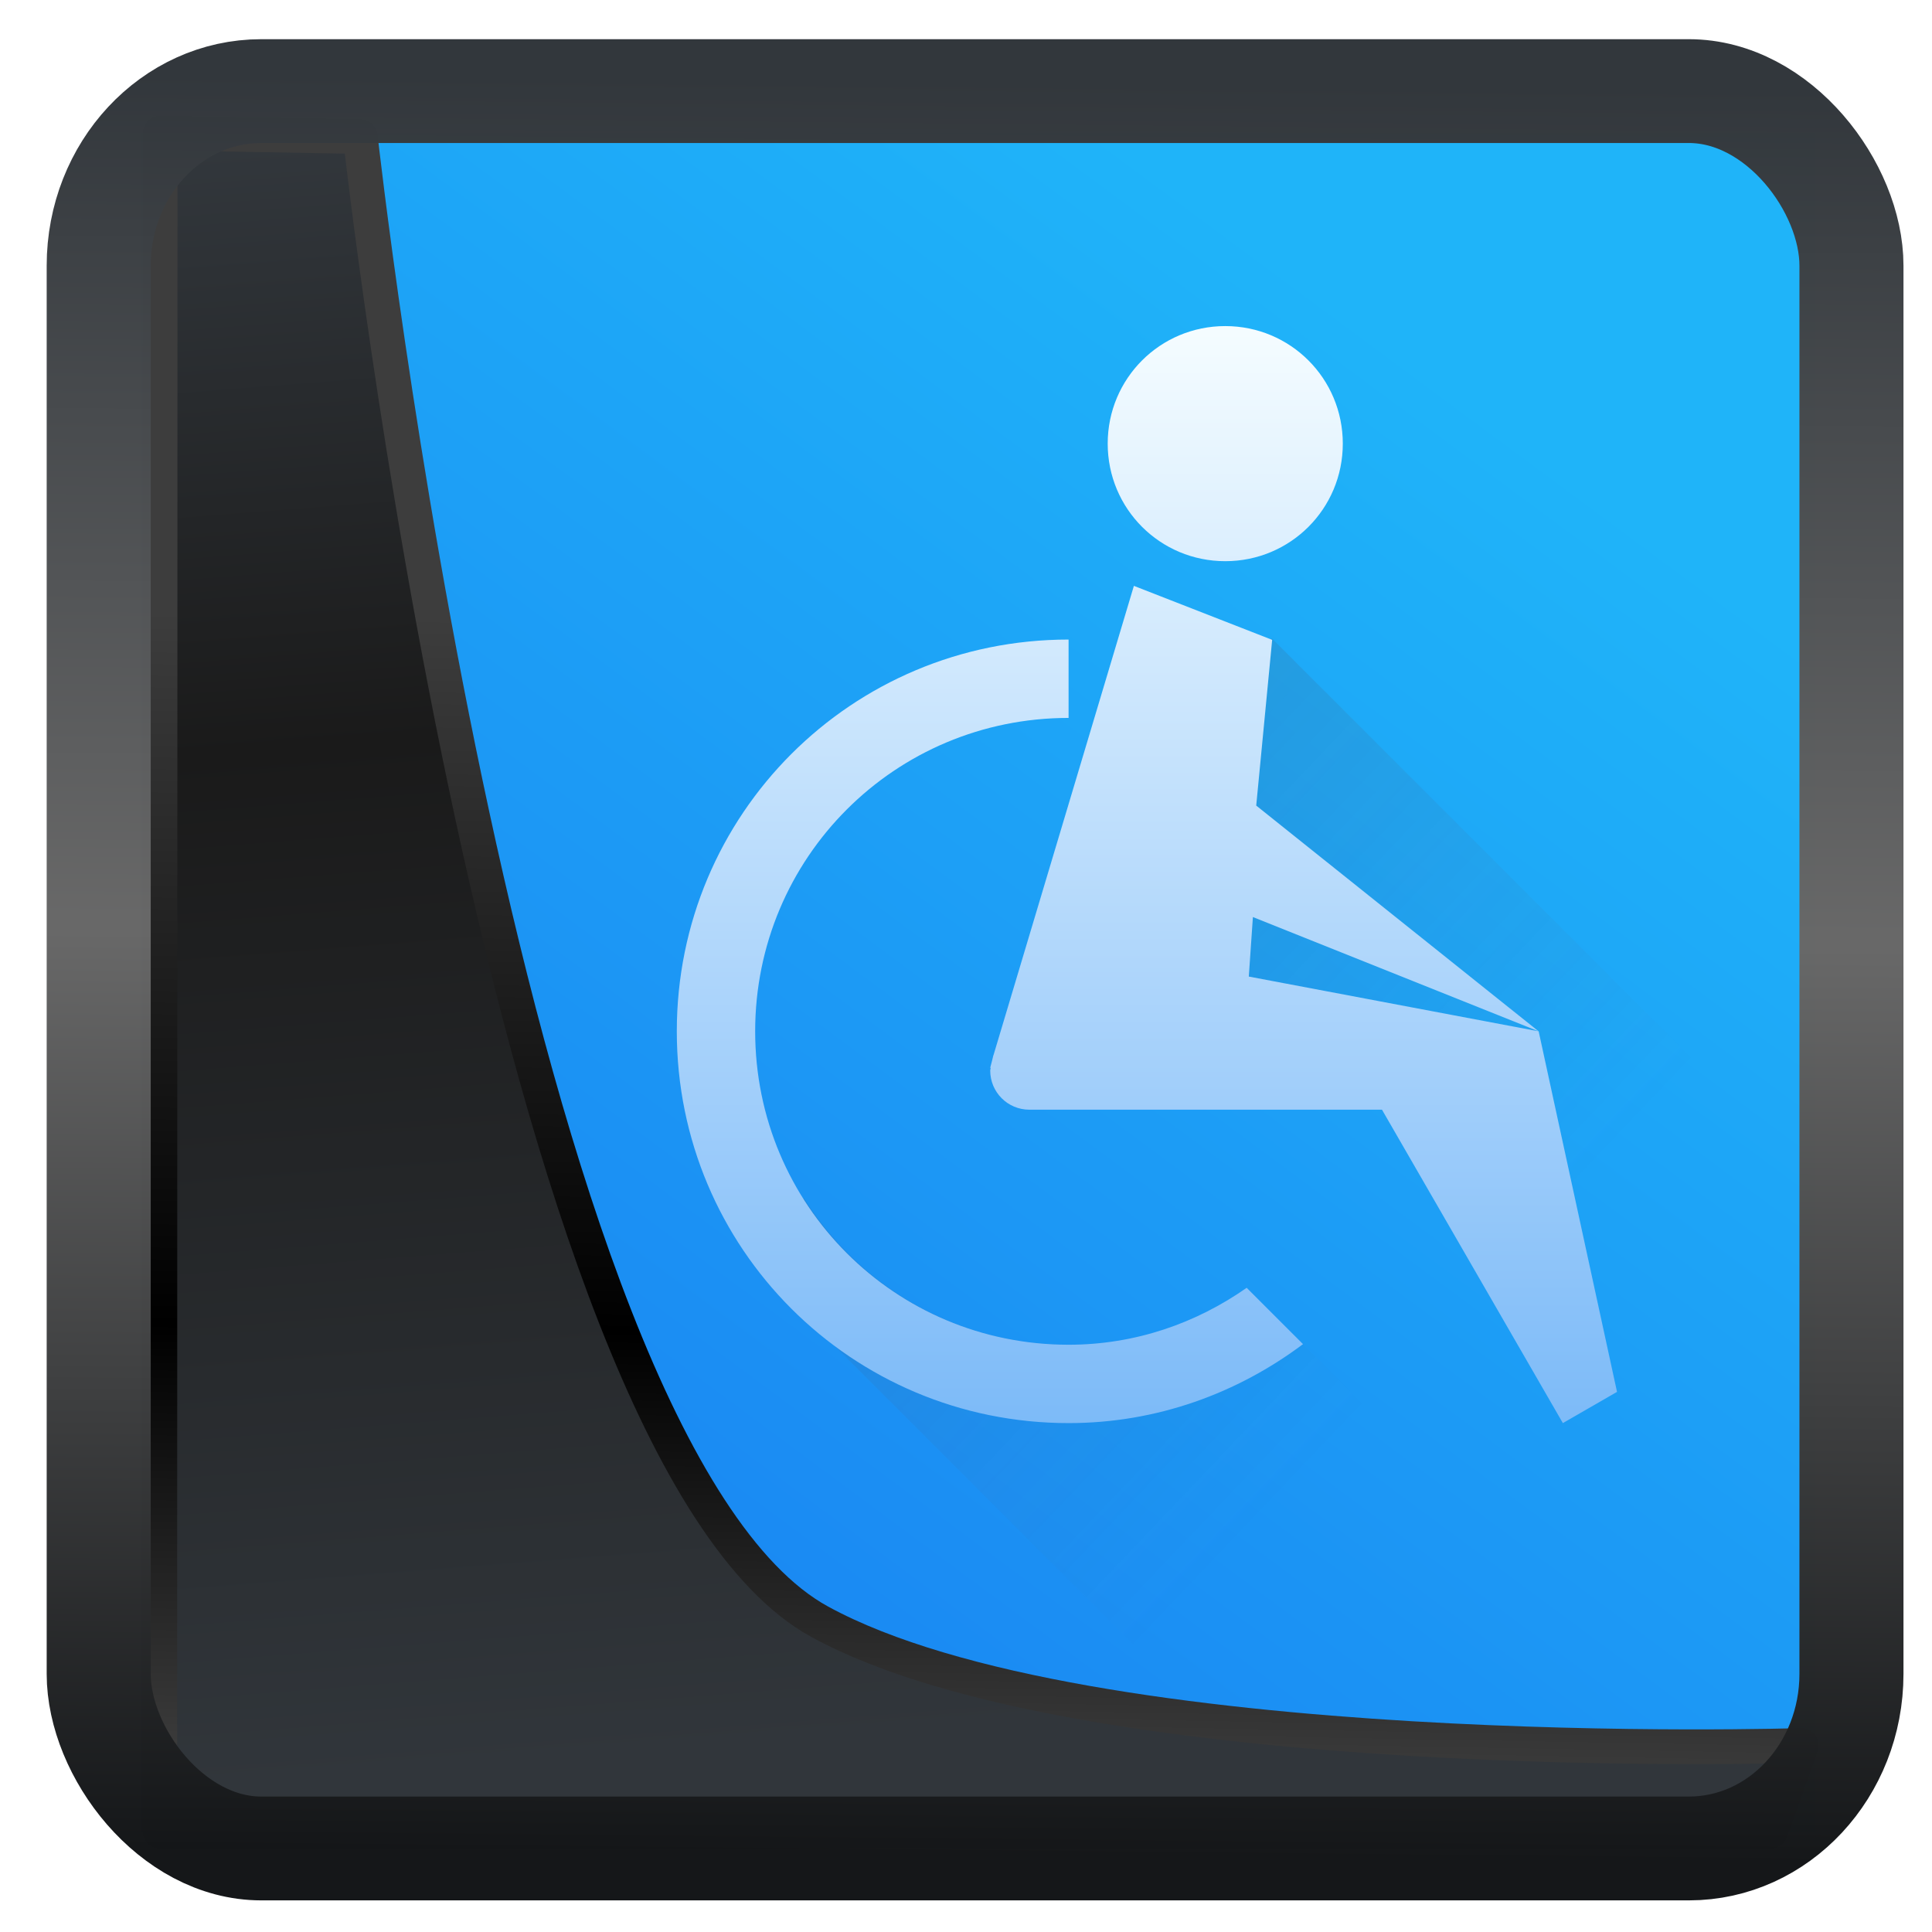 <svg width="32" height="32" version="1.1" viewBox="0 0 32 32" xmlns="http://www.w3.org/2000/svg" xmlns:xlink="http://www.w3.org/1999/xlink">
<defs>
<linearGradient id="linearGradient3403" x1="6.949" x2="11.215" y1="4.555" y2="59.052" gradientUnits="userSpaceOnUse">
<stop style="stop-color:#32373c" offset="0"/>
<stop style="stop-color:#1a1a1a" offset=".368"/>
<stop style="stop-color:#31363b" offset="1"/>
</linearGradient>
<linearGradient id="linearGradient20558" x1="25.802" x2="25.111" y1="20.374" y2="58.913" gradientUnits="userSpaceOnUse">
<stop style="stop-color:#3d3d3d" offset="0"/>
<stop offset=".618"/>
<stop style="stop-color:#3d3d3d" offset="1"/>
</linearGradient>
<linearGradient id="linearGradient4557" x1="43.5" x2="44.142" y1="64.012" y2=".306" gradientTransform="translate(.361 -.13)" gradientUnits="userSpaceOnUse">
<stop style="stop-color:#141618" offset="0"/>
<stop style="stop-color:#686868" offset=".518"/>
<stop style="stop-color:#31363b" offset="1"/>
</linearGradient>
<linearGradient id="linearGradient919" x1="7.401" x2="33.063" y1="41.743" y2="7.107" gradientTransform="matrix(.659 0 0 .659 .258 .216)" gradientUnits="userSpaceOnUse">
<stop style="stop-color:#197ff1" offset="0"/>
<stop style="stop-color:#1fb4f9" offset="1"/>
</linearGradient>
<linearGradient id="linearGradient4216" x1="13.008" x2="20.759" y1="13.401" y2="20.773" gradientTransform="matrix(1.298 0 0 1.298 -1.769 -6.28)" gradientUnits="userSpaceOnUse">
<stop style="stop-color:#383e51" offset="0"/>
<stop style="stop-color:#655c6f;stop-opacity:0" offset="1"/>
</linearGradient>
<linearGradient id="linearGradient4188" x2="0" y1="538.8" y2="524.8" gradientTransform="matrix(1.298 0 0 1.298 -500.87 -675.69)" gradientUnits="userSpaceOnUse">
<stop style="stop-color:#7cbaf8" offset="0"/>
<stop style="stop-color:#f4fcff" offset="1"/>
</linearGradient>
</defs>
<rect x="2.342" y="2.204" width="27.724" height="28.137" ry="0" style="fill-rule:evenodd;fill:url(#linearGradient919)"/>
<path transform="matrix(.495 0 0 .495 .324 .232)" d="m4.704 3.982-0.013 56.82h53.904l1.022-2.866s-23.875 0.766-32.844-4.14c-10.516-5.753-15.372-49.697-15.372-49.697z" style="fill:url(#linearGradient3403);mix-blend-mode:normal;stroke-linejoin:round;stroke-width:1.162;stroke:url(#linearGradient20558)"/>
<rect transform="matrix(.464 0 0 .463 1.156 1.233)" x="1.032" y=".596" width="62.567" height="62.867" rx="5.803" ry="6.245" style="fill:none;stroke-linejoin:round;stroke-miterlimit:7.8;stroke-opacity:.995;stroke-width:3.714;stroke:url(#linearGradient4557)"/>
<path d="m21.065 10.572-2.068 2.651 2.573 1.485c-1.043 0.489-2.861 1.379 1.321 2.373 0.441 0.105-0.082 0.882-0.195 1.298h0.195l3.508 3.508-0.507 1.683 4.819 4.819c1.484-1.25 2.75-2.741 3.769-4.403zm-2.068 1.318-0.106 0.147c0.163 0.038 0.318 0.094 0.474 0.147zm-5.683 7.954-0.806 1.131 11.077 11.077c1.948-0.504 3.771-1.308 5.404-2.383l-8.327-8.327c-0.84 0.584-1.859 0.93-2.963 0.93-1.856 0-3.468-0.971-4.385-2.428z" style="fill-rule:evenodd;fill:url(#linearGradient4216);opacity:.2;stroke-width:1.298"/>
<path d="m20.294 5.401c-1.079 0-1.947 0.868-1.947 1.947 0 1.079 0.868 1.947 1.947 1.947 1.079 0 1.947-0.868 1.947-1.947 0-1.079-0.868-1.947-1.947-1.947zm-1.513 4.302-2.322 7.762c-0.012 0.027-0.014 0.057-0.023 0.086l-0.035 0.134 0.008 0.003c-0.001 0.015-0.008 0.028-0.008 0.043 0 0.359 0.289 0.649 0.649 0.649h5.84l2.996 5.191 0.897-0.517-1.298-5.972-4.801-0.907 0.068-0.986 4.732 1.893-4.677-3.739 0.264-2.745-2.292-0.895zm-1.082 0.89c-3.595 0-6.489 2.894-6.489 6.489 0 3.595 2.894 6.489 6.489 6.489 1.464 0 2.8-0.496 3.883-1.308l-0.933-0.933c-0.836 0.586-1.845 0.943-2.95 0.943-2.876 0-5.191-2.315-5.191-5.191 0-2.876 2.315-5.191 5.191-5.191z" style="fill:url(#linearGradient4188);stroke-width:1.298"/>
</svg>
